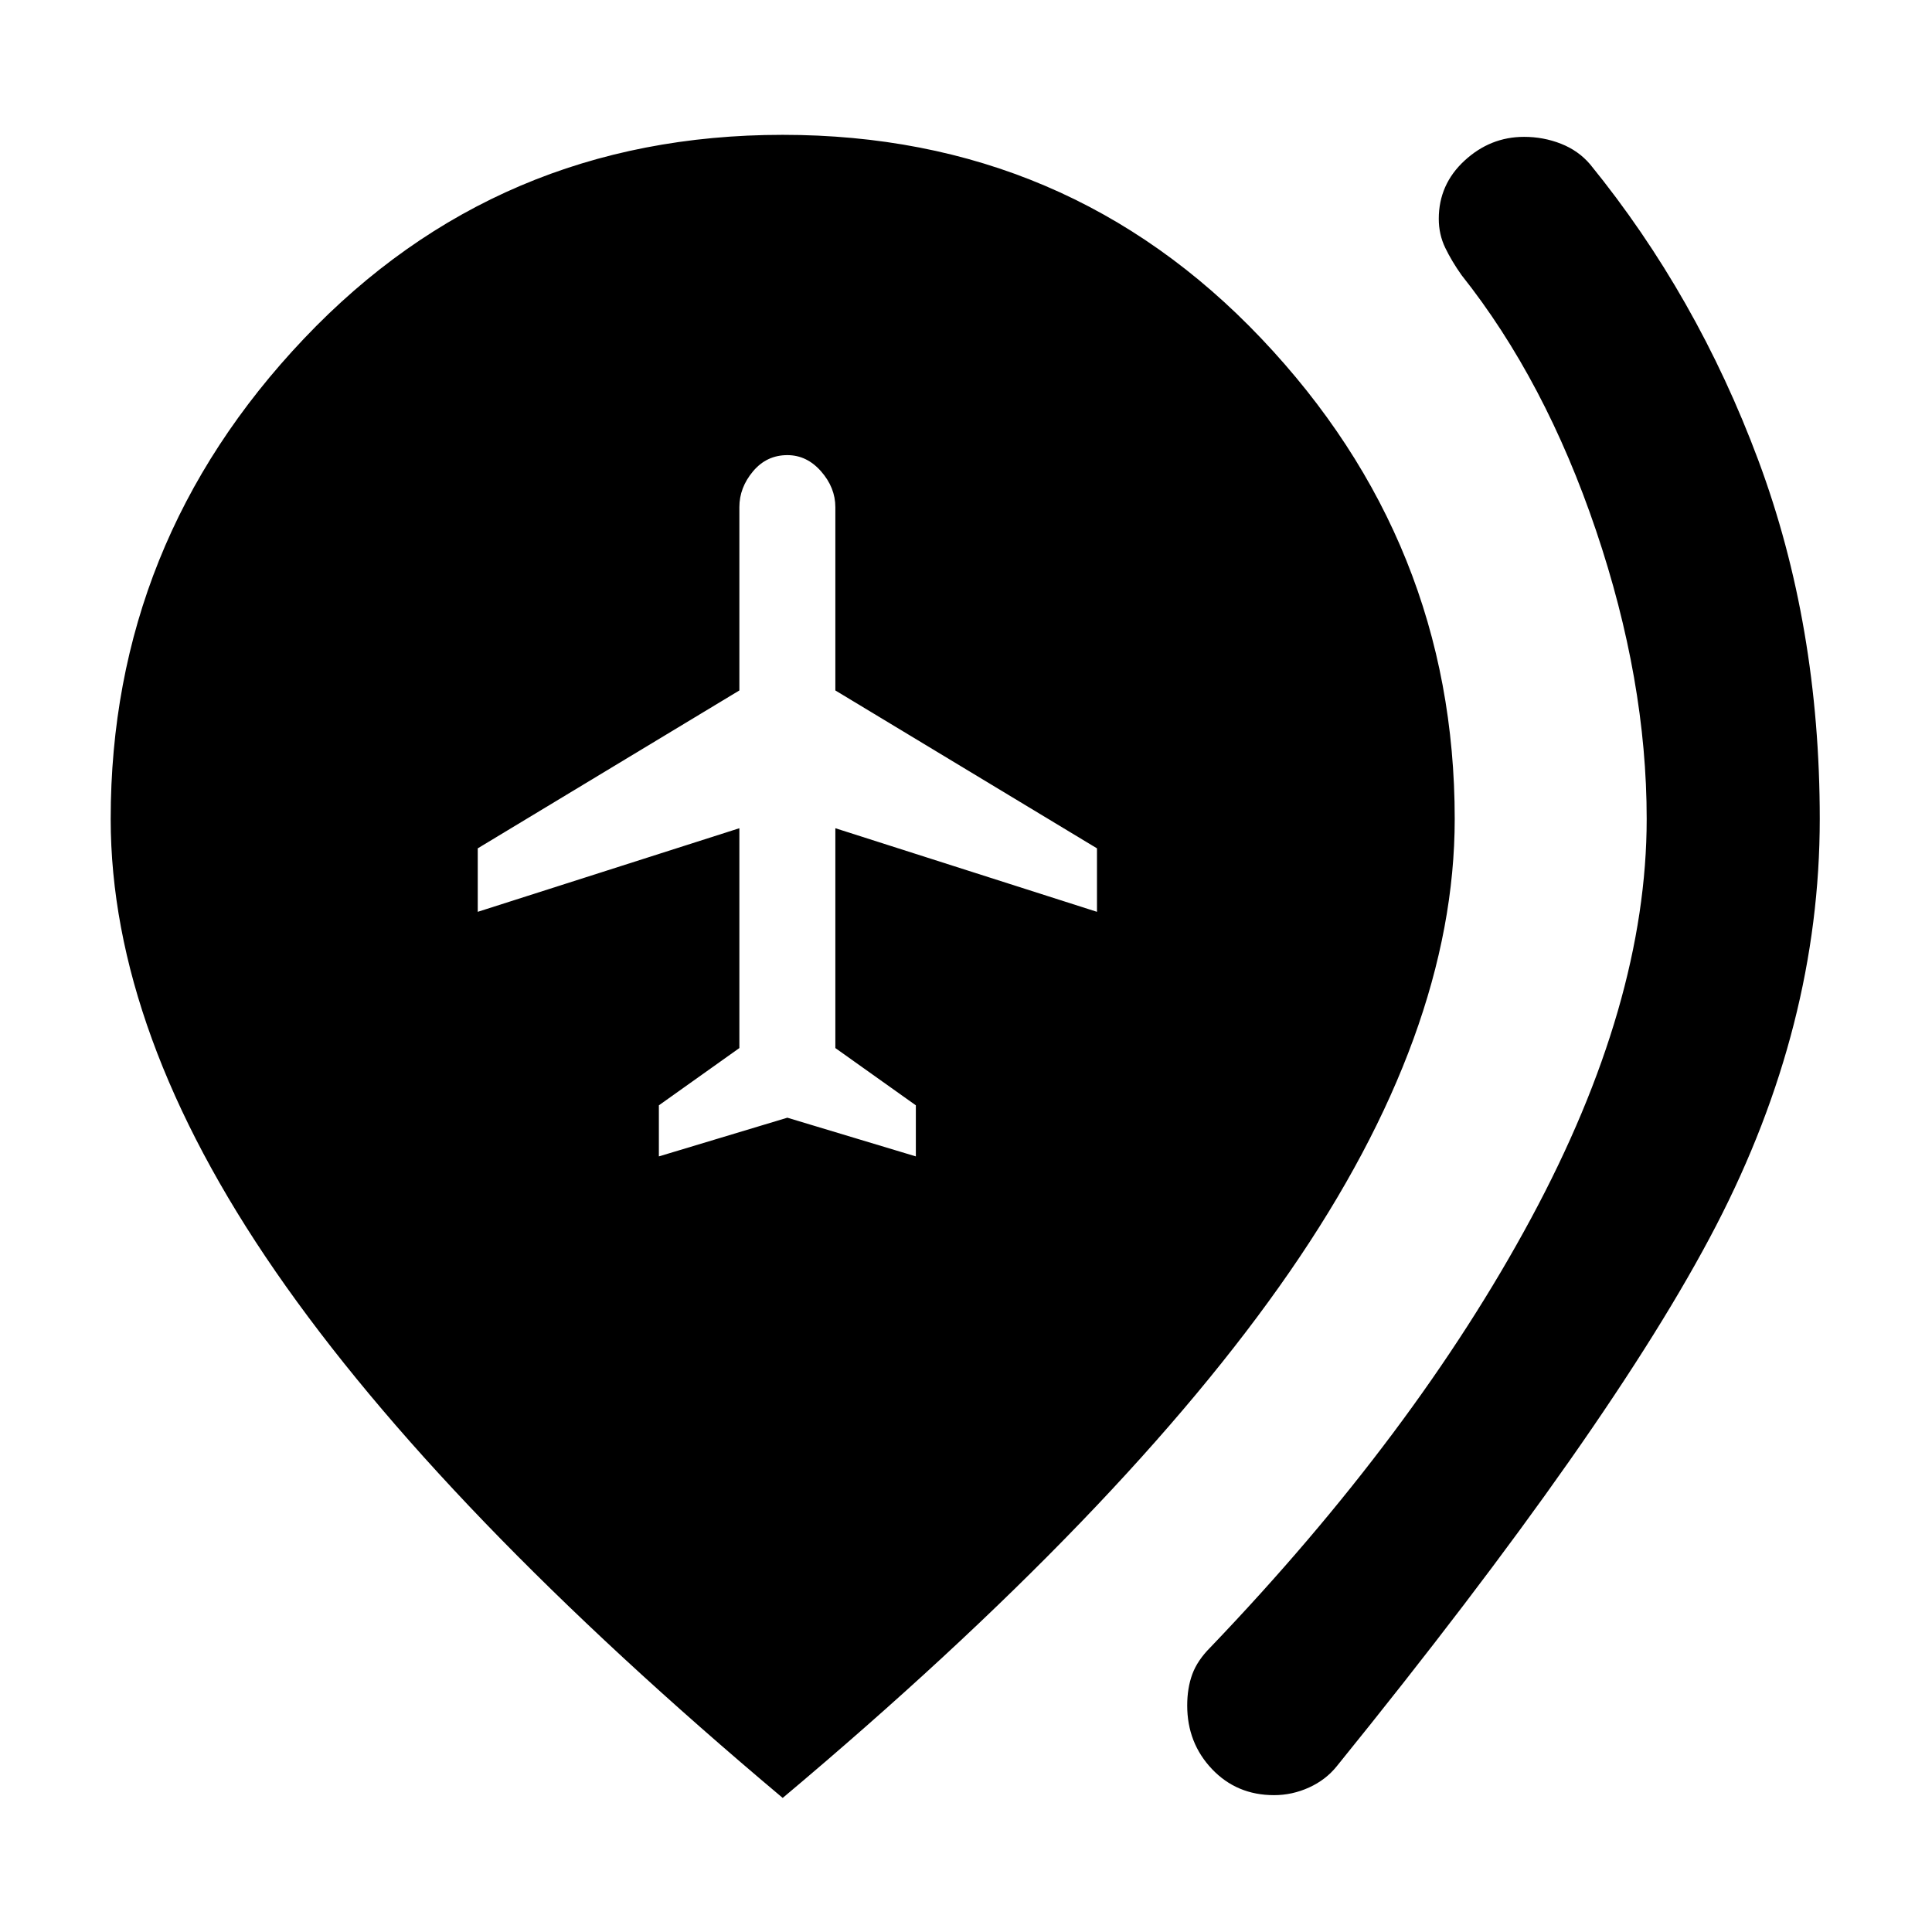 <svg xmlns="http://www.w3.org/2000/svg" height="24" viewBox="0 -960 960 960" width="24"><path d="m327.39-385.39 63.84-19.23 63.85 19.23v-25.38l-40-28.46v-109.23l130 41.54v-31.54l-130-78.46V-708q0-9.69-7.08-17.77t-16.77-8.08q-10.31 0-17.08 8.08-6.76 8.08-6.76 17.77v91.08l-130 78.46v31.54l130-41.54v109.23l-40 28.46v25.38ZM633.08-68q-18.54 0-30.85-12.96-12.31-12.96-12.31-31.58 0-8.69 2.54-15.58 2.54-6.88 9-13.34Q703.23-247.77 760.73-354.5q57.5-106.73 57.5-198.58 0-68.92-25.19-143.38t-66.81-126.85q-4.85-6.84-8.08-13.52-3.23-6.68-3.23-14.43 0-17.12 12.81-28.93Q740.54-892 757.31-892q9.6 0 18.32 3.42 8.71 3.43 14.52 10.27 53.08 65.23 83.58 147.1 30.5 81.87 30.5 178.13 0 102.72-51.54 202.17-51.54 99.45-188.38 268.45-5.46 6.84-13.83 10.65-8.37 3.81-17.4 3.81Zm-244.16 1.38q-170-142.84-251.96-261.53Q55-446.85 55-553.08q0-137.46 96.08-238.69Q247.15-893 388.92-893t237.85 101.23q96.07 101.23 96.07 238.69 0 106.23-81.96 224.93-81.96 118.69-251.96 261.53Z"/></svg>